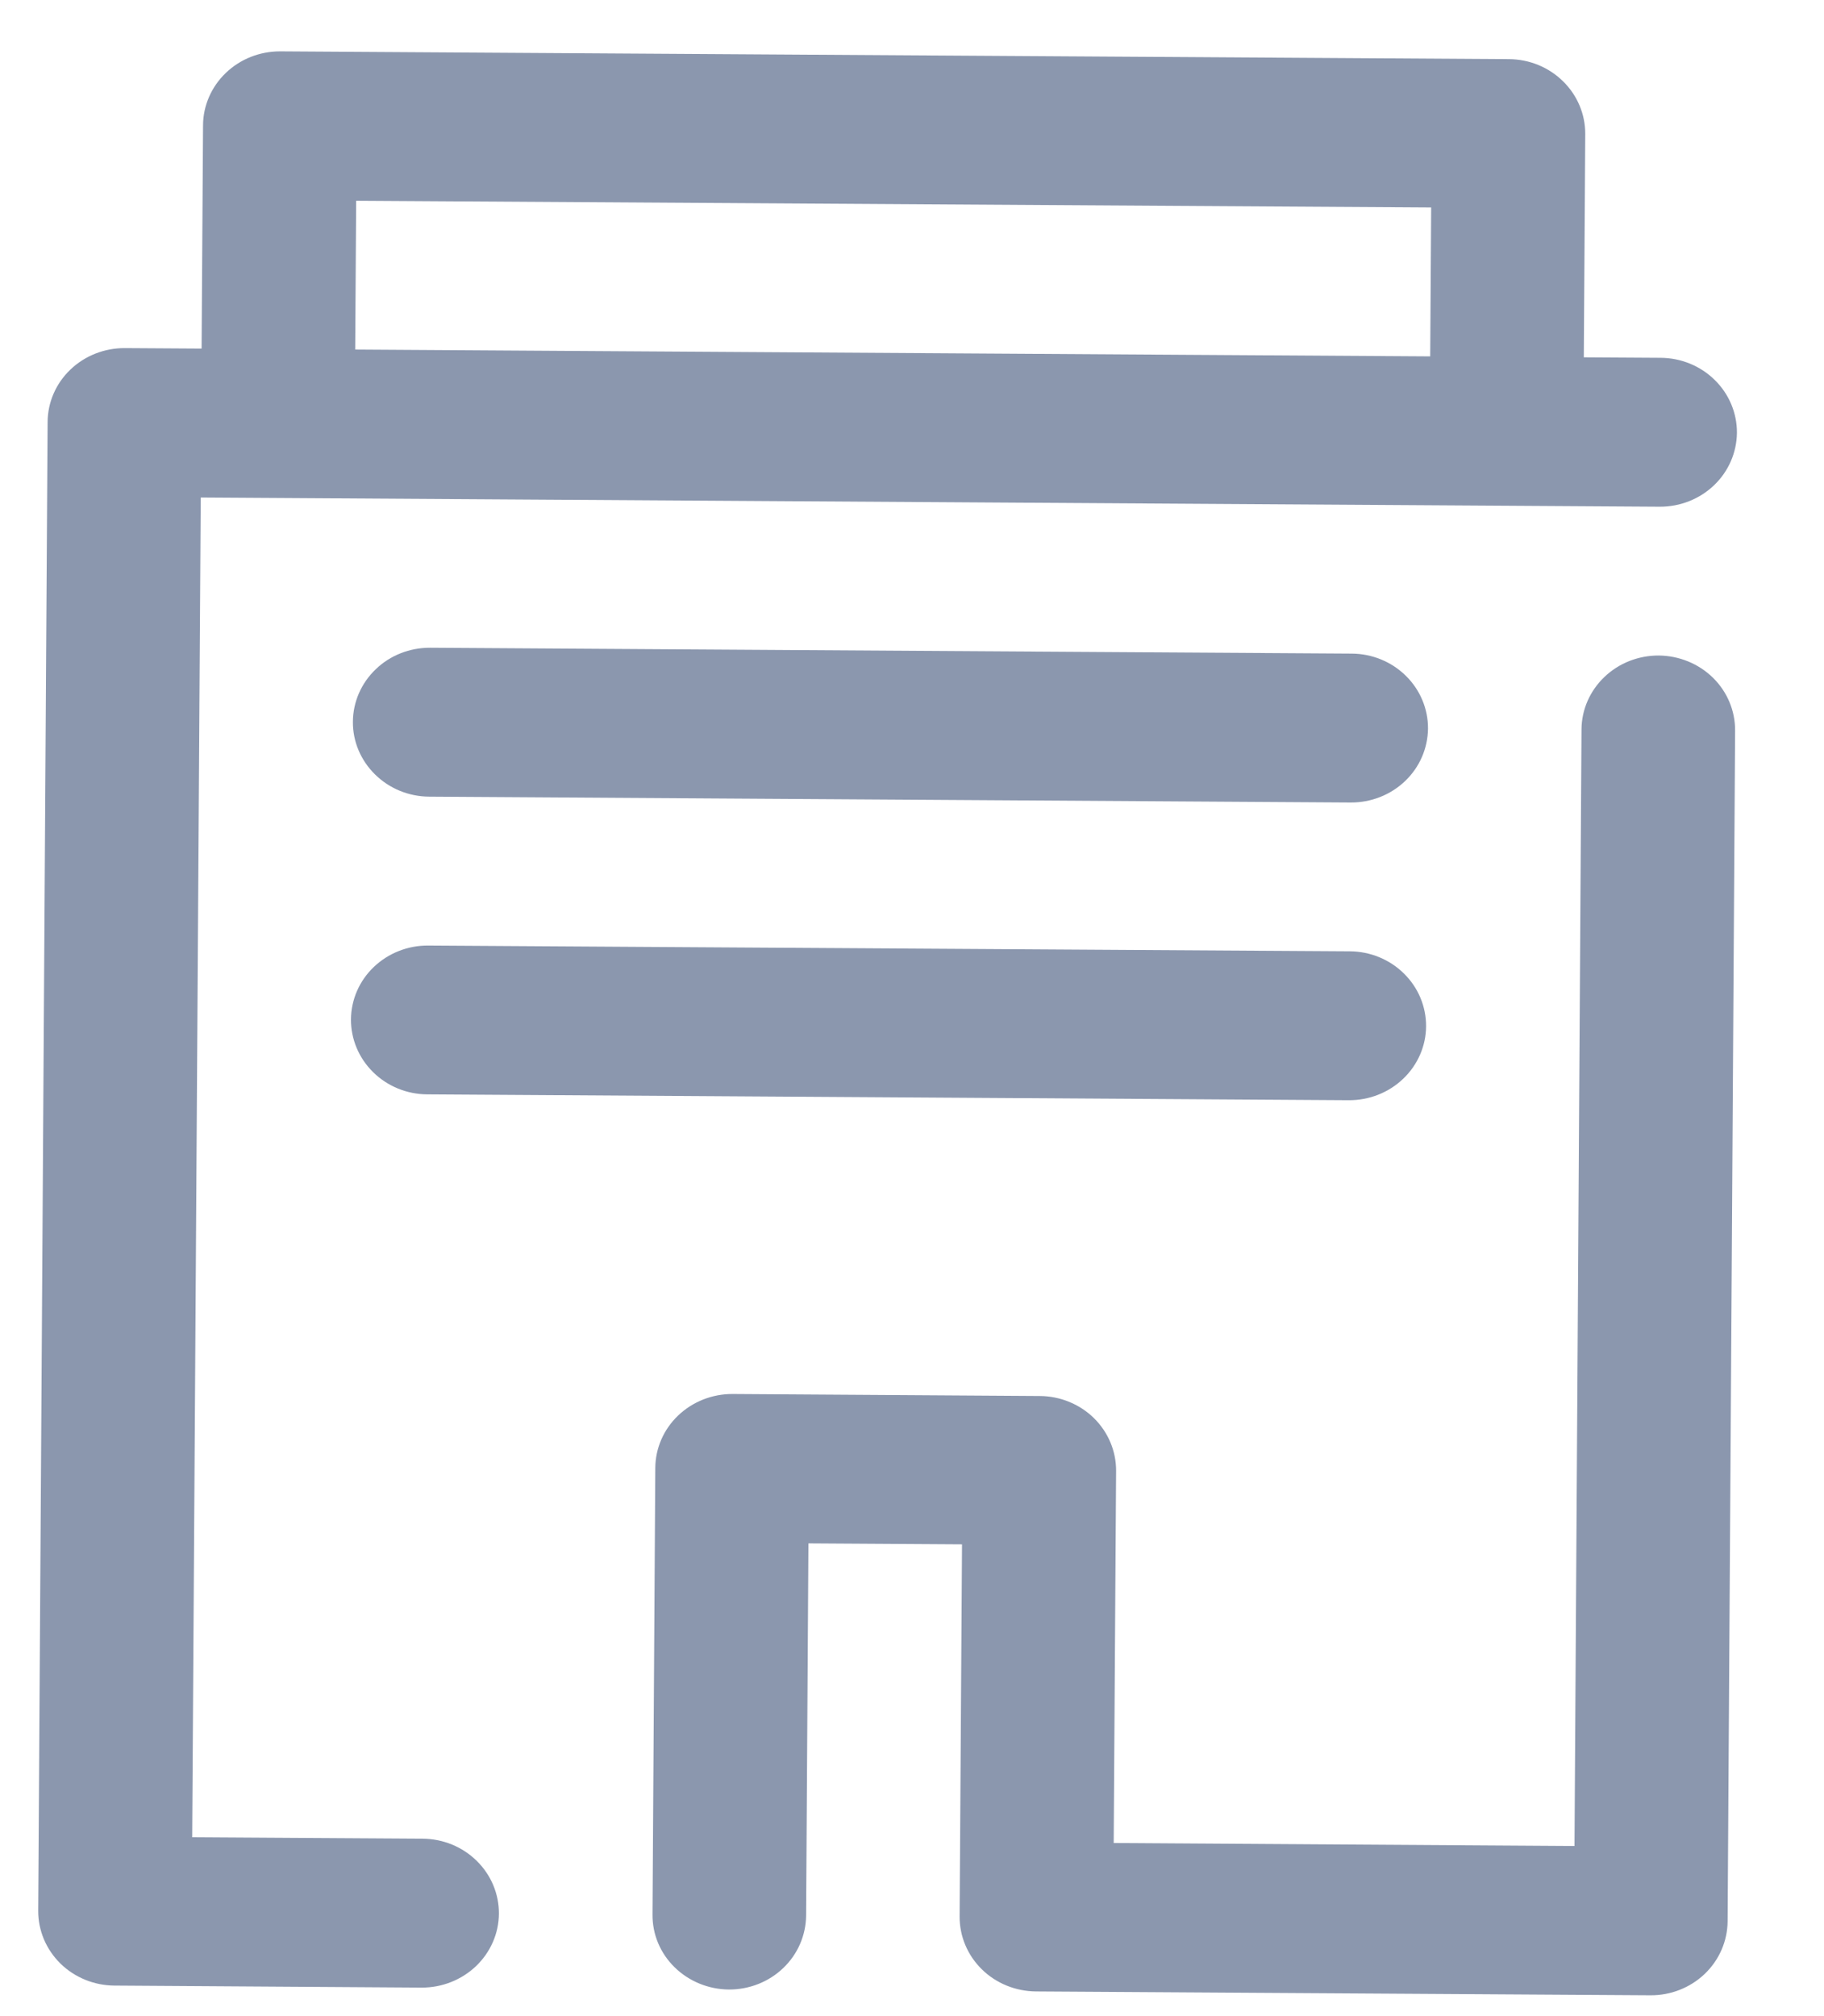 <svg width="19" height="21" viewBox="0 0 19 21" fill="none" xmlns="http://www.w3.org/2000/svg">
<path d="M4.402 19.152L2.002 19.137L2.091 5.182L17.288 5.278C17.5 5.279 17.704 5.199 17.855 5.054C18.006 4.91 18.091 4.713 18.093 4.507C18.094 4.302 18.011 4.104 17.862 3.958C17.713 3.811 17.51 3.728 17.298 3.727L16.498 3.722L16.513 1.396C16.514 1.191 16.431 0.993 16.282 0.847C16.133 0.7 15.93 0.617 15.718 0.616L2.92 0.535C2.708 0.534 2.504 0.614 2.353 0.759C2.202 0.903 2.116 1.1 2.115 1.305L2.1 3.631L1.3 3.626C1.088 3.625 0.884 3.705 0.733 3.85C0.582 3.994 0.497 4.191 0.496 4.396L0.398 19.902C0.397 20.108 0.48 20.305 0.629 20.452C0.778 20.598 0.981 20.681 1.193 20.682L4.392 20.703C4.604 20.704 4.808 20.623 4.959 20.479C5.11 20.334 5.196 20.138 5.197 19.932C5.198 19.727 5.115 19.529 4.966 19.383C4.817 19.236 4.614 19.153 4.402 19.152ZM3.71 2.091L14.908 2.161L14.898 3.712L3.7 3.641L3.71 2.091Z" fill="#8B97AE"/>
<path d="M17.279 6.828C17.067 6.827 16.863 6.907 16.712 7.052C16.561 7.196 16.475 7.393 16.474 7.598L16.401 19.228L11.601 19.197L11.626 15.321C11.627 15.115 11.544 14.918 11.395 14.771C11.246 14.625 11.043 14.542 10.831 14.541L7.631 14.52C7.419 14.519 7.215 14.6 7.064 14.744C6.913 14.888 6.827 15.085 6.826 15.291L6.797 19.942C6.795 20.148 6.878 20.346 7.028 20.492C7.177 20.638 7.38 20.721 7.592 20.723C7.804 20.724 8.008 20.644 8.159 20.499C8.31 20.355 8.395 20.158 8.397 19.952L8.421 16.076L10.021 16.086L9.996 19.962C9.995 20.168 10.078 20.366 10.227 20.512C10.376 20.659 10.579 20.741 10.791 20.743L17.191 20.783C17.403 20.785 17.607 20.704 17.758 20.56C17.909 20.415 17.994 20.219 17.996 20.013L18.074 7.609C18.075 7.403 17.992 7.205 17.843 7.059C17.694 6.913 17.491 6.83 17.279 6.828Z" fill="#8B97AE"/>
<path d="M14.08 6.808L4.481 6.747C4.268 6.746 4.064 6.826 3.914 6.971C3.763 7.115 3.677 7.312 3.676 7.518C3.674 7.723 3.758 7.921 3.907 8.067C4.056 8.214 4.259 8.297 4.471 8.298L14.07 8.359C14.282 8.36 14.486 8.28 14.637 8.135C14.788 7.991 14.873 7.794 14.875 7.588C14.876 7.383 14.793 7.185 14.644 7.039C14.495 6.892 14.292 6.809 14.08 6.808Z" fill="#8B97AE"/>
<path d="M14.06 9.909L4.461 9.849C4.249 9.847 4.045 9.928 3.894 10.072C3.743 10.216 3.657 10.413 3.656 10.619C3.655 10.824 3.738 11.022 3.887 11.168C4.036 11.315 4.239 11.398 4.451 11.399L14.05 11.46C14.262 11.461 14.466 11.381 14.617 11.236C14.768 11.092 14.854 10.895 14.855 10.69C14.856 10.484 14.773 10.286 14.624 10.14C14.475 9.993 14.272 9.91 14.06 9.909Z" fill="#8B97AE"/>
</svg>
